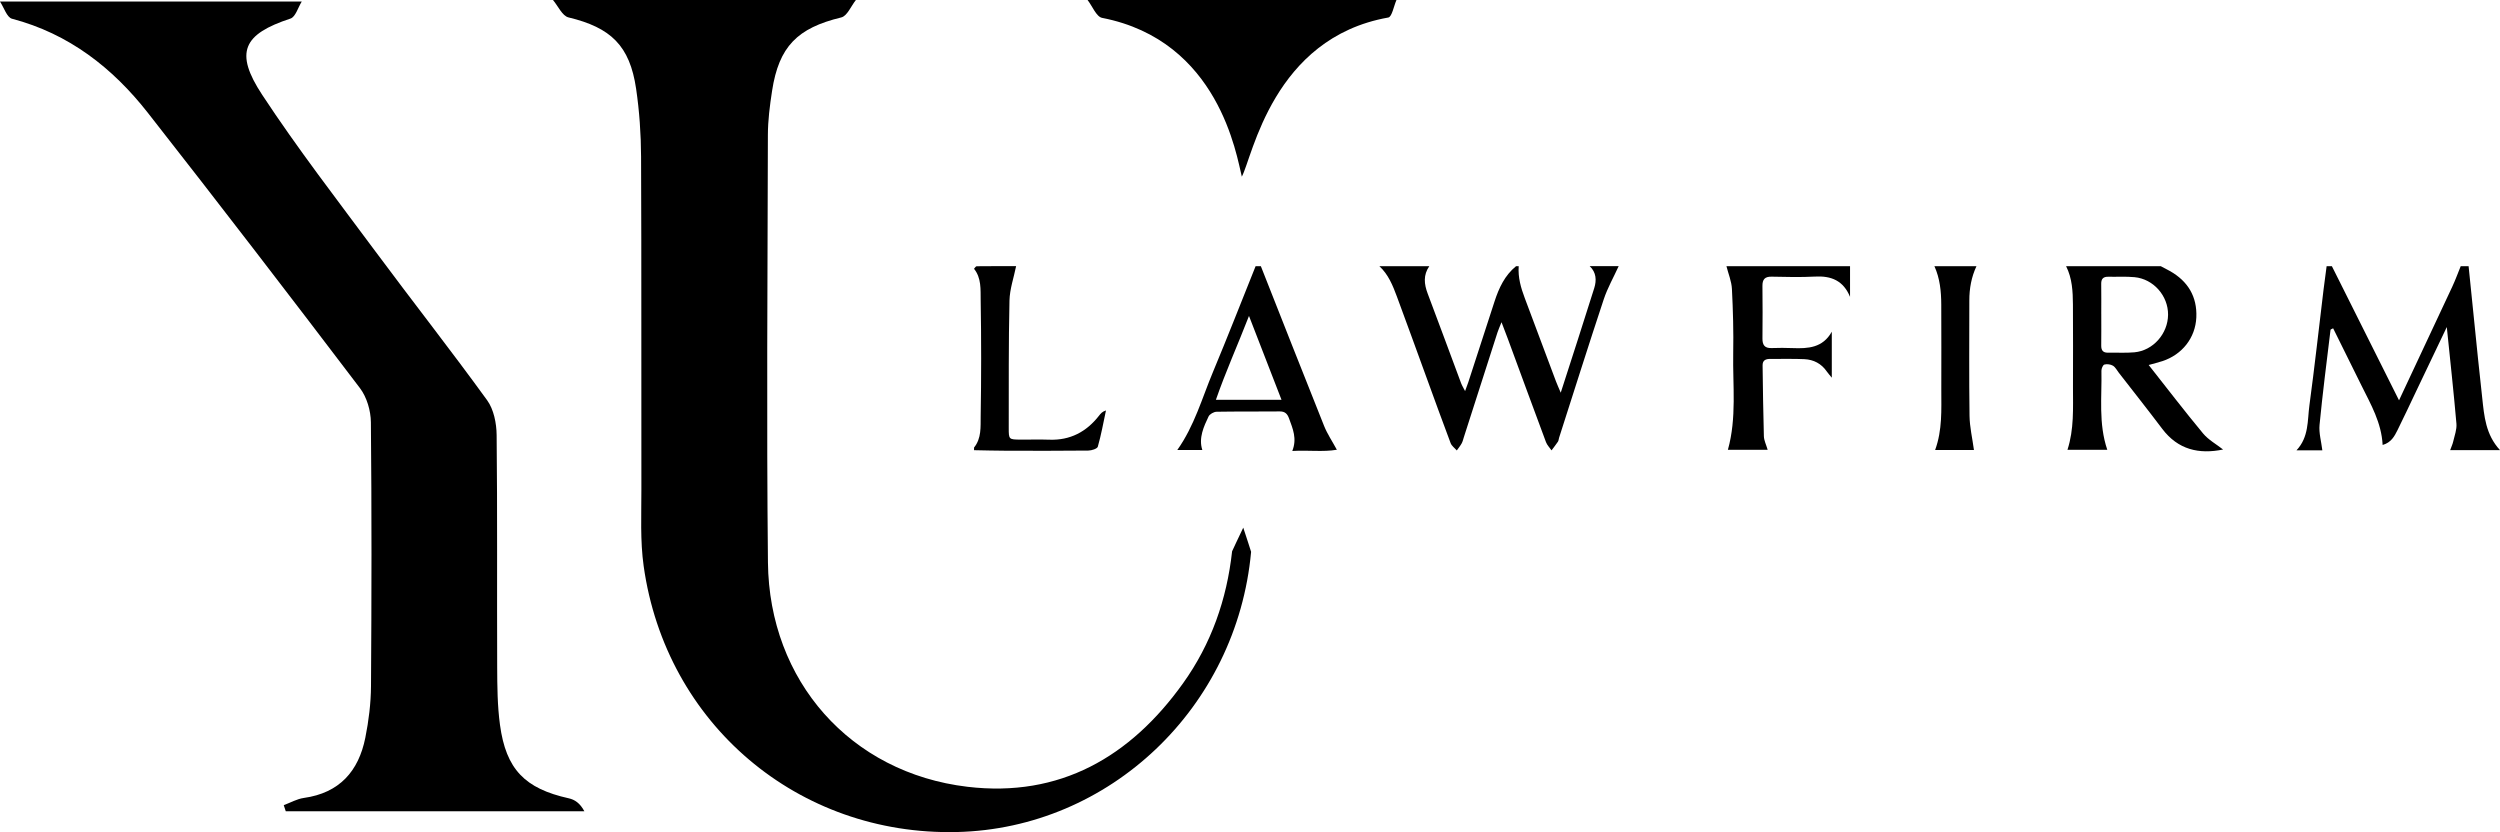 <?xml version="1.0" encoding="UTF-8"?>
<svg id="Layer_2" data-name="Layer 2" xmlns="http://www.w3.org/2000/svg" viewBox="0 0 1595.33 531.01">
  <defs>
    <style>
      .cls-1 {
        stroke-width: 0px;
      }
    </style>
  </defs>
  <g id="Layer_1-2" data-name="Layer 1">
    <g>
      <path class="cls-1" d="m192.55,1c-2.35,3.74-3.95,9.79-7.18,10.85-30.17,9.92-35.95,21.46-18.07,48.64,22.65,34.44,47.96,67.16,72.54,100.31,23.5,31.68,47.89,62.69,71.03,94.63,4.23,5.84,5.97,14.68,6.05,22.16.52,49.33.16,98.67.35,148,.05,12.32.13,24.75,1.78,36.92,3.85,28.47,15.9,40.7,43.91,46.92,3.69.82,7.1,2.96,9.96,8.28h-190.56l-1.29-3.9c4.27-1.59,8.43-4,12.84-4.62,22.67-3.17,34.92-17.01,39.21-38.39,2.17-10.81,3.56-21.97,3.63-32.98.38-56.11.47-112.24-.07-168.35-.07-7.35-2.58-16-6.96-21.77-44.74-58.9-89.78-117.57-135.42-175.78C71.79,43.21,43.92,21.51,7.67,11.96,4.38,11.09,2.52,4.78,0,1c64.18,0,128.37,0,192.55,0Z"/>
      <g>
        <path class="cls-1" d="m546.17,0c-3.07,3.84-5.54,10.2-9.32,11.12-27.99,6.76-39.8,18.52-44.16,46.84-1.44,9.33-2.66,18.8-2.68,28.21-.22,90.9-.88,181.81.04,272.71.77,75.66,52.61,134.31,127.31,143.19,58.89,7,103.96-19.01,137.62-66.1,17.93-25.09,27.88-53.4,31.26-84.16,0,0,4.66-10.07,7.12-15.09,1.76,5.15,5.01,15.41,5.01,15.41-9.09,99.48-90.27,176.56-187.77,178.82-101.32,2.36-185.71-68.95-199.86-169.73-2.27-16.14-1.42-32.76-1.45-49.16-.13-70.7.11-141.41-.2-212.11-.06-14.46-1.07-29.04-3.17-43.34-4.04-27.48-16.1-39-43.15-45.5-3.97-.95-6.65-7.28-9.92-11.12C417.28,0,481.73,0,546.17,0Z"/>
        <path class="cls-1" d="m891.13,0c-1.71,3.88-2.88,10.77-5.21,11.18-73.67,13.06-86.65,88.96-93.47,101.55-3.35-13.29-14.54-86.79-89.15-101.32-3.7-.72-6.22-7.47-9.29-11.41,65.71,0,131.41,0,197.12,0Z"/>
      </g>
      <g>
        <path class="cls-1" d="m1032.92,169.85c-3.21,7.05-7.1,13.87-9.53,21.18-9.75,29.38-19.05,58.91-28.51,88.38-.26.8-.25,1.74-.69,2.4-1.28,1.92-2.73,3.73-4.11,5.58-1.2-1.75-2.82-3.35-3.54-5.27-8.19-21.95-16.24-43.95-24.34-65.93-1.16-3.13-2.37-6.25-4.03-10.58-1.11,2.8-1.95,4.6-2.56,6.47-7.18,22.3-14.32,44.6-21.47,66.9-.43,1.33-.72,2.74-1.39,3.94-.88,1.6-2.06,3.03-3.12,4.53-1.35-1.56-3.27-2.9-3.95-4.72-5.33-14.09-10.42-28.26-15.59-42.41-6.22-17.03-12.36-34.09-18.68-51.08-2.63-7.06-5.44-14.09-11.19-19.39h31.88c-3.94,5.63-3.35,11.41-1.04,17.51,7.2,19.01,14.19,38.1,21.31,57.14.58,1.55,1.48,2.97,2.55,5.07.9-2.49,1.52-4.04,2.04-5.62,5.6-17.21,11.16-34.43,16.77-51.63,2.8-8.57,6.51-16.6,13.73-22.47h1.68c-.53,7.12,1.38,13.77,3.85,20.33,6.66,17.71,13.27,35.44,19.92,53.15.72,1.9,1.57,3.76,3.05,7.26,7.54-23.46,14.6-45.08,21.39-66.78,1.54-4.94,1.33-10-2.91-13.97,6.15,0,12.3,0,18.46,0Z"/>
        <path class="cls-1" d="m1575.29,169.85c2,19.71,3.99,39.42,6.02,59.12.86,8.33,1.78,16.65,2.68,24.97,1.26,11.62,2.16,23.35,11.34,33.3h-31.8c.77-2.15,1.56-3.78,1.94-5.5.84-3.76,2.38-7.65,2.06-11.35-1.72-19.93-3.92-39.82-6.15-61.69-7.06,14.78-13.28,27.81-19.5,40.85-3.97,8.31-7.84,16.67-11.94,24.91-1.95,3.92-4.04,7.93-9.5,9.49-.74-14.24-7.51-25.84-13.42-37.76-6.06-12.22-12.11-24.45-18.17-36.69-.85.47-1.62.66-1.66.94-2.43,20.21-5.05,40.41-7.01,60.67-.5,5.19,1.1,10.59,1.78,16.24h-16.48c7.97-8.55,6.92-18.96,8.22-28.62,3.33-24.6,6.04-49.28,9.03-73.93.6-4.99,1.3-9.96,1.96-14.94,1.12,0,2.24,0,3.36,0,14.09,28.16,28.18,56.32,42.84,85.6,11.79-25.13,22.94-48.81,33.99-72.53,1.99-4.26,3.6-8.7,5.38-13.06,1.68,0,3.36,0,5.03,0Z"/>
        <path class="cls-1" d="m1378.84,169.85c1.93,1.02,3.89,2.01,5.8,3.08,11.52,6.47,17.47,16.34,16.91,29.52-.57,13.23-9.11,23.86-21.65,27.99-2.59.85-5.25,1.49-8.76,2.47,11.78,14.92,22.95,29.54,34.7,43.68,3.42,4.11,8.47,6.87,12.78,10.26-15.37,3.14-28.75.16-38.86-13.24-9.08-12.04-18.45-23.87-27.7-35.78-1.2-1.54-2.15-3.52-3.72-4.46-1.49-.89-3.79-1.2-5.45-.75-.95.26-1.94,2.57-1.91,3.93.36,16.67-1.98,33.55,3.74,50.49h-25.41c4.27-13.21,3.51-26.57,3.52-39.88.02-17.6.09-35.21-.03-52.81-.06-8.38-.46-16.77-4.37-24.5,20.13,0,40.27,0,60.4,0Zm-37.95,30.53c0,6.7.06,13.41-.03,20.11-.04,3.11,1.16,4.64,4.41,4.57,5.58-.13,11.21.27,16.75-.24,11.96-1.1,21.39-11.86,21.49-23.99.1-12.05-9.33-22.83-21.4-23.96-5.54-.52-11.16-.15-16.75-.27-3.15-.07-4.56,1.29-4.51,4.5.1,6.42.03,12.85.03,19.28Z"/>
        <path class="cls-1" d="m804.59,169.85c13.43,34,26.78,68.04,40.37,101.98,2.04,5.09,5.19,9.74,8.13,15.17-8.91,1.51-18.13.17-28.44.78,3.15-7.89.29-14.23-2.04-20.68-1.04-2.89-2.49-4.61-6-4.56-13.42.17-26.84-.04-40.25.21-1.78.03-4.42,1.5-5.14,3.02-2.99,6.29-6.5,13.76-3.97,21.4h-15.99c10.97-15.48,15.79-33.1,22.75-49.74,9.36-22.4,18.18-45.03,27.23-67.57,1.12,0,2.24,0,3.36,0Zm13.19,85.29c-6.93-17.88-13.58-35.01-20.76-53.54-7.25,18.69-14.84,35.45-21.12,53.54h41.89Z"/>
        <path class="cls-1" d="m1180.57,169.85v19.58c-4.29-10.4-11.98-13.49-22.34-12.94-9.2.49-18.45.25-27.67.06-4.37-.09-5.94,1.73-5.89,5.95.13,11.18.12,22.37.01,33.55-.04,4.16,1.47,6.23,5.86,6.06,4.47-.17,8.95-.16,13.42.02,9.84.38,19.22-.14,24.97-10.46v29.36c-1.54-1.9-2.47-2.92-3.25-4.04-3.43-4.97-8.36-7.5-14.18-7.79-7.25-.36-14.53-.07-21.8-.16-2.94-.03-4.98.84-4.93,4.16.22,15.06.37,30.13.82,45.19.08,2.69,1.45,5.33,2.42,8.66h-25.39c5.72-20.44,3.03-41.12,3.4-61.63.25-13.67-.12-27.38-.82-41.04-.25-4.89-2.28-9.68-3.5-14.52h78.86Z"/>
        <path class="cls-1" d="m648.41,169.85c-1.48,7.33-4.06,14.63-4.23,21.99-.6,27.09-.42,54.21-.47,81.31-.01,7.26.09,7.31,7.38,7.38,6.15.06,12.3-.18,18.44.05,13.38.5,23.75-5,31.83-15.36.99-1.27,1.97-2.55,4.4-3.31-1.65,7.73-3.05,15.54-5.21,23.13-.38,1.33-3.96,2.46-6.07,2.48-17.6.2-35.21.15-52.81.1-6.7-.02-13.4-.22-20.1-.34v-1.68c4.81-5.9,4.12-13.19,4.23-19.91.41-24.75.42-49.51,0-74.25-.11-6.72.52-14.01-4.24-19.93.56-.56,1.11-1.6,1.68-1.61,8.39-.1,16.78-.07,25.17-.07Z"/>
        <path class="cls-1" d="m1261.25,169.85c-3.25,6.93-4.56,14.27-4.56,21.88,0,24.54-.22,49.08.13,73.62.1,7.14,1.8,14.25,2.82,21.81h-24.77c4.67-12.85,3.93-25.69,3.94-38.46.02-18.13.06-36.25-.03-54.38-.04-8.38-.84-16.68-4.38-24.47h26.84Z"/>
      </g>
    </g>
  </g>
</svg>